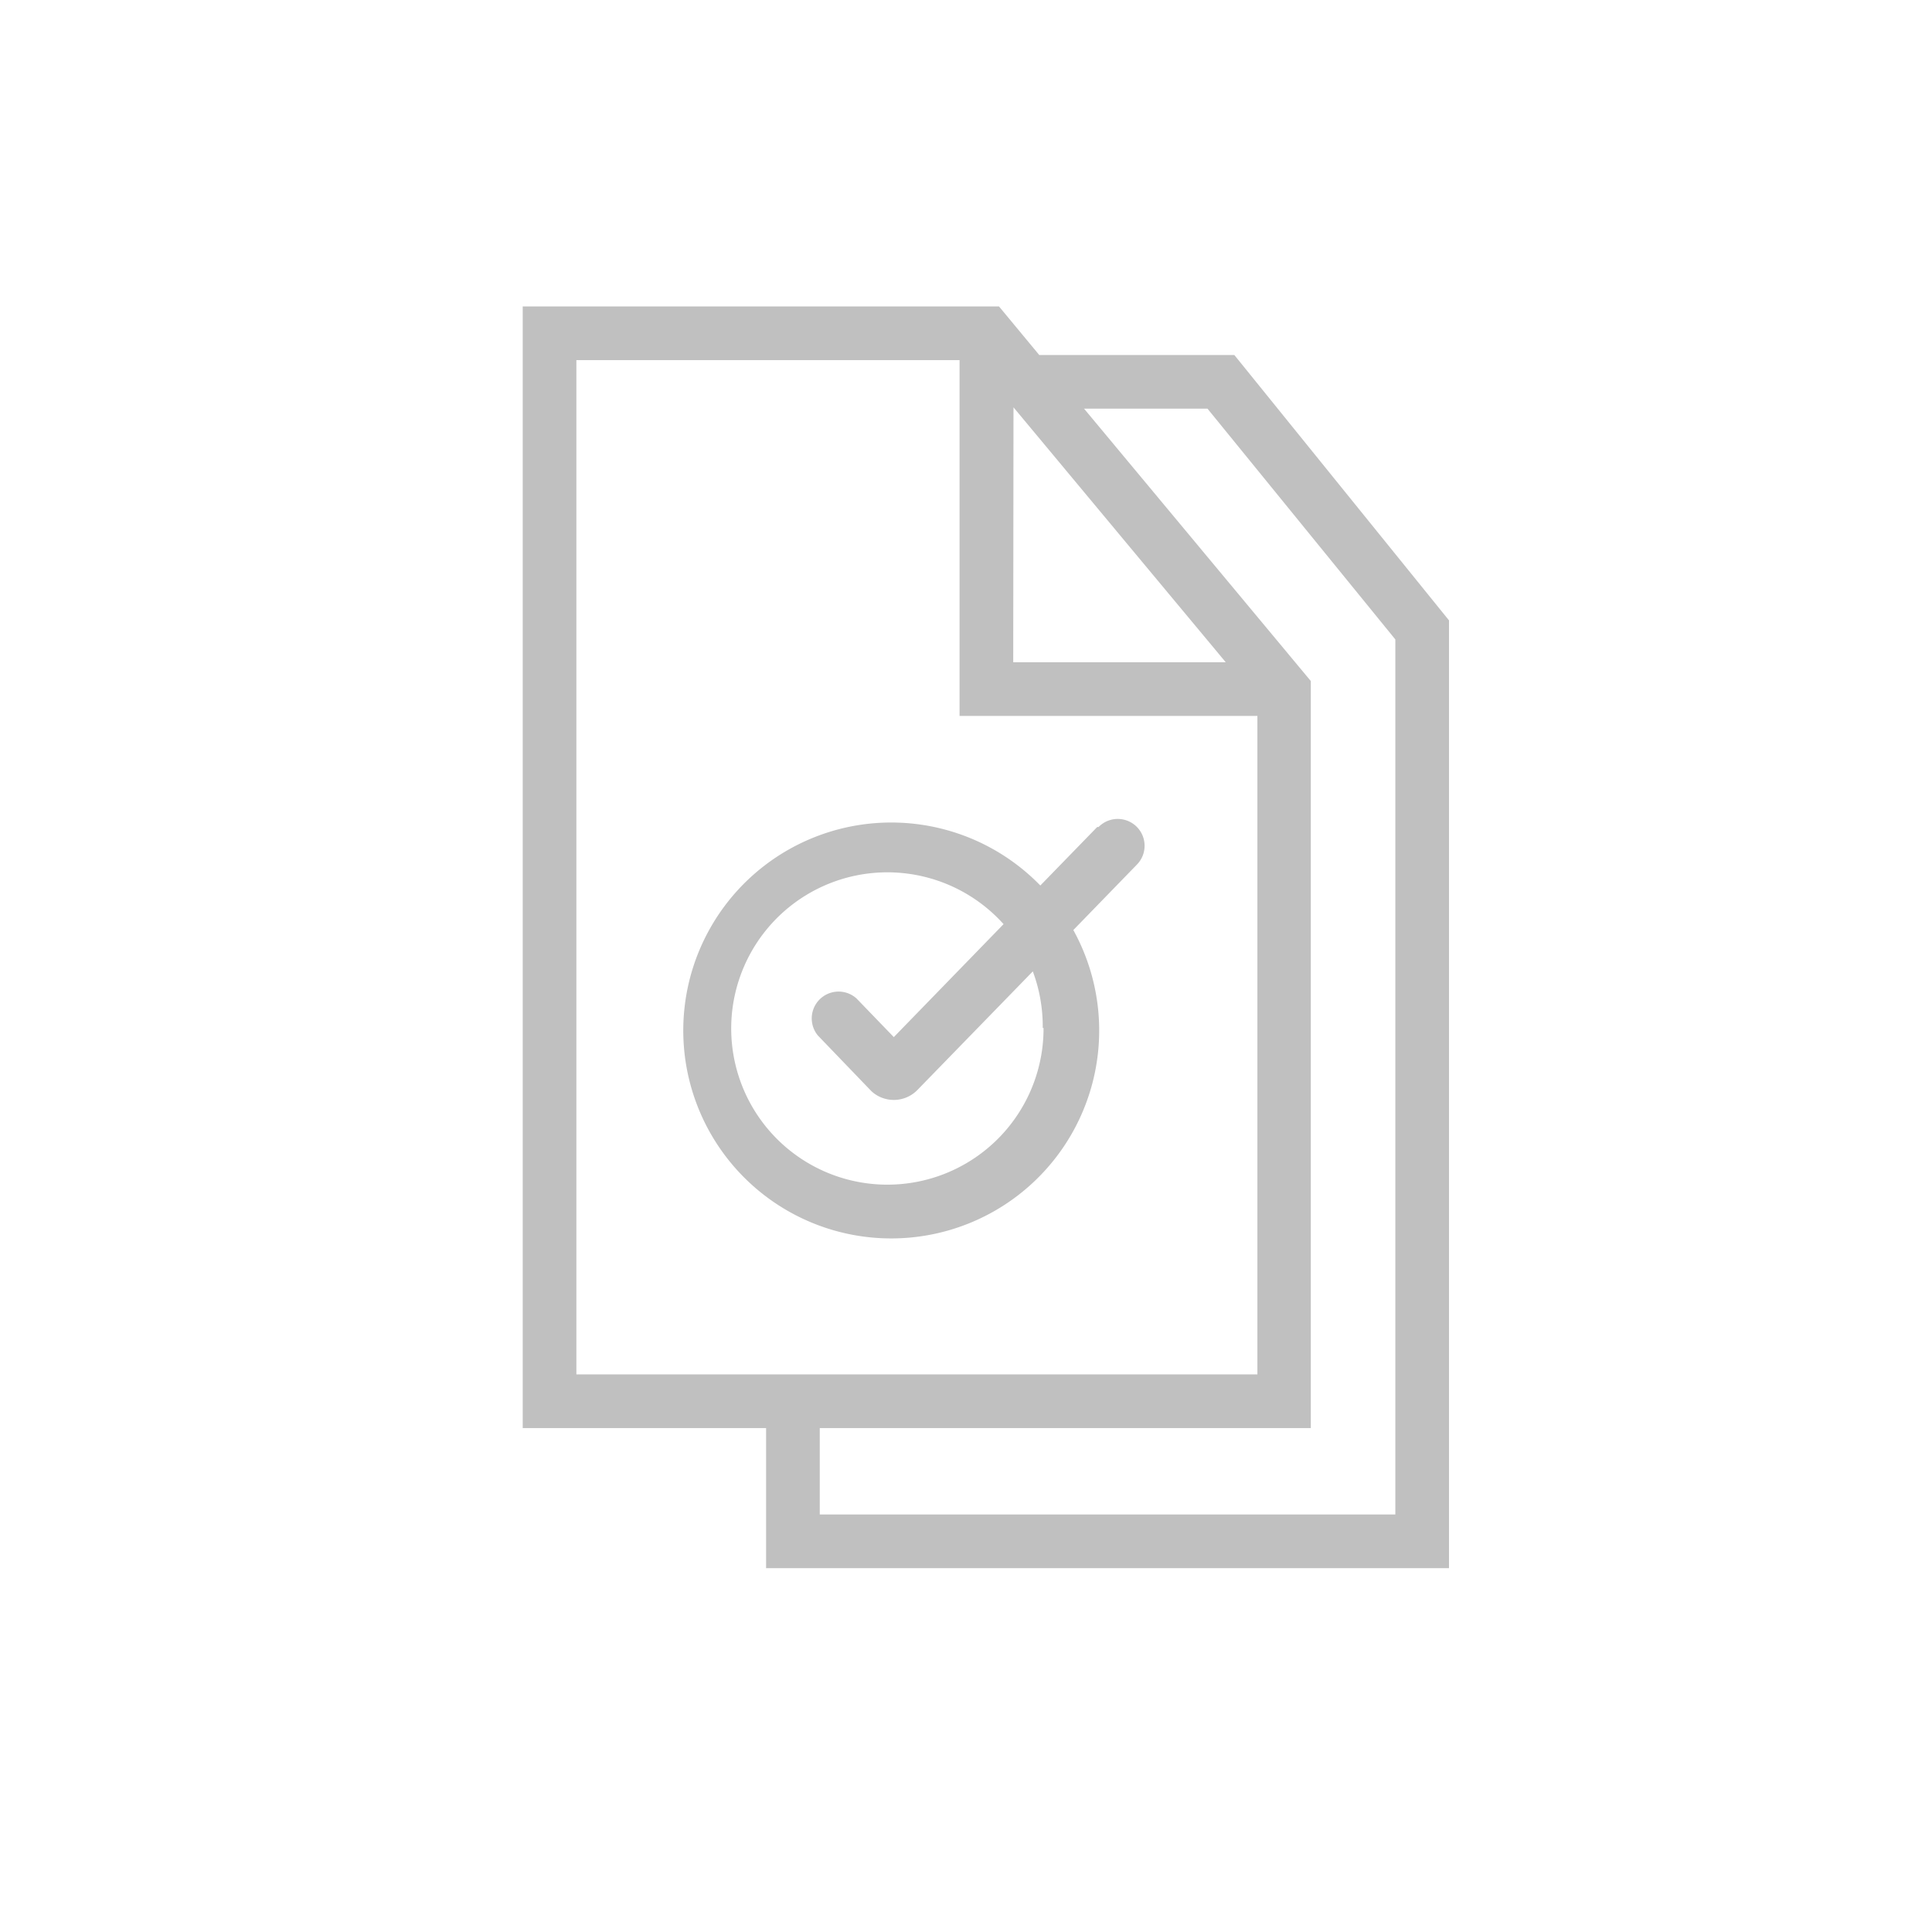 <svg id="Layer_1" data-name="Layer 1" xmlns="http://www.w3.org/2000/svg" viewBox="0 0 72 72"><defs><style>.cls-1{fill:silver;}</style></defs><title>DocumentVerify_icon</title><path class="cls-1" d="M40.89,30.82,38.77,33A7.75,7.75,0,1,0,40,34.66l2.37-2.44a1,1,0,1,0-1.43-1.4Zm-2,7.49a5.82,5.82,0,1,1-1.49-3.87l-4.09,4.21-1.39-1.44a1,1,0,0,0-1.44,1.38l2,2.08a1.23,1.23,0,0,0,1.71-.05l4.3-4.42A5.87,5.87,0,0,1,38.86,38.31Z"/><path class="cls-1" d="M46,13.23H38.73l-1.5-1.81H19.48v41.8h9.07v5.22H54V23.12Zm-8.23,1.95,7.91,9.5H37.76ZM21.48,13.42H35.76V26.68h11.1V51.22H21.48ZM52,56.44H30.55V53.22h18.3V25.38L40.4,15.23H45L52,23.83Z"/></svg>